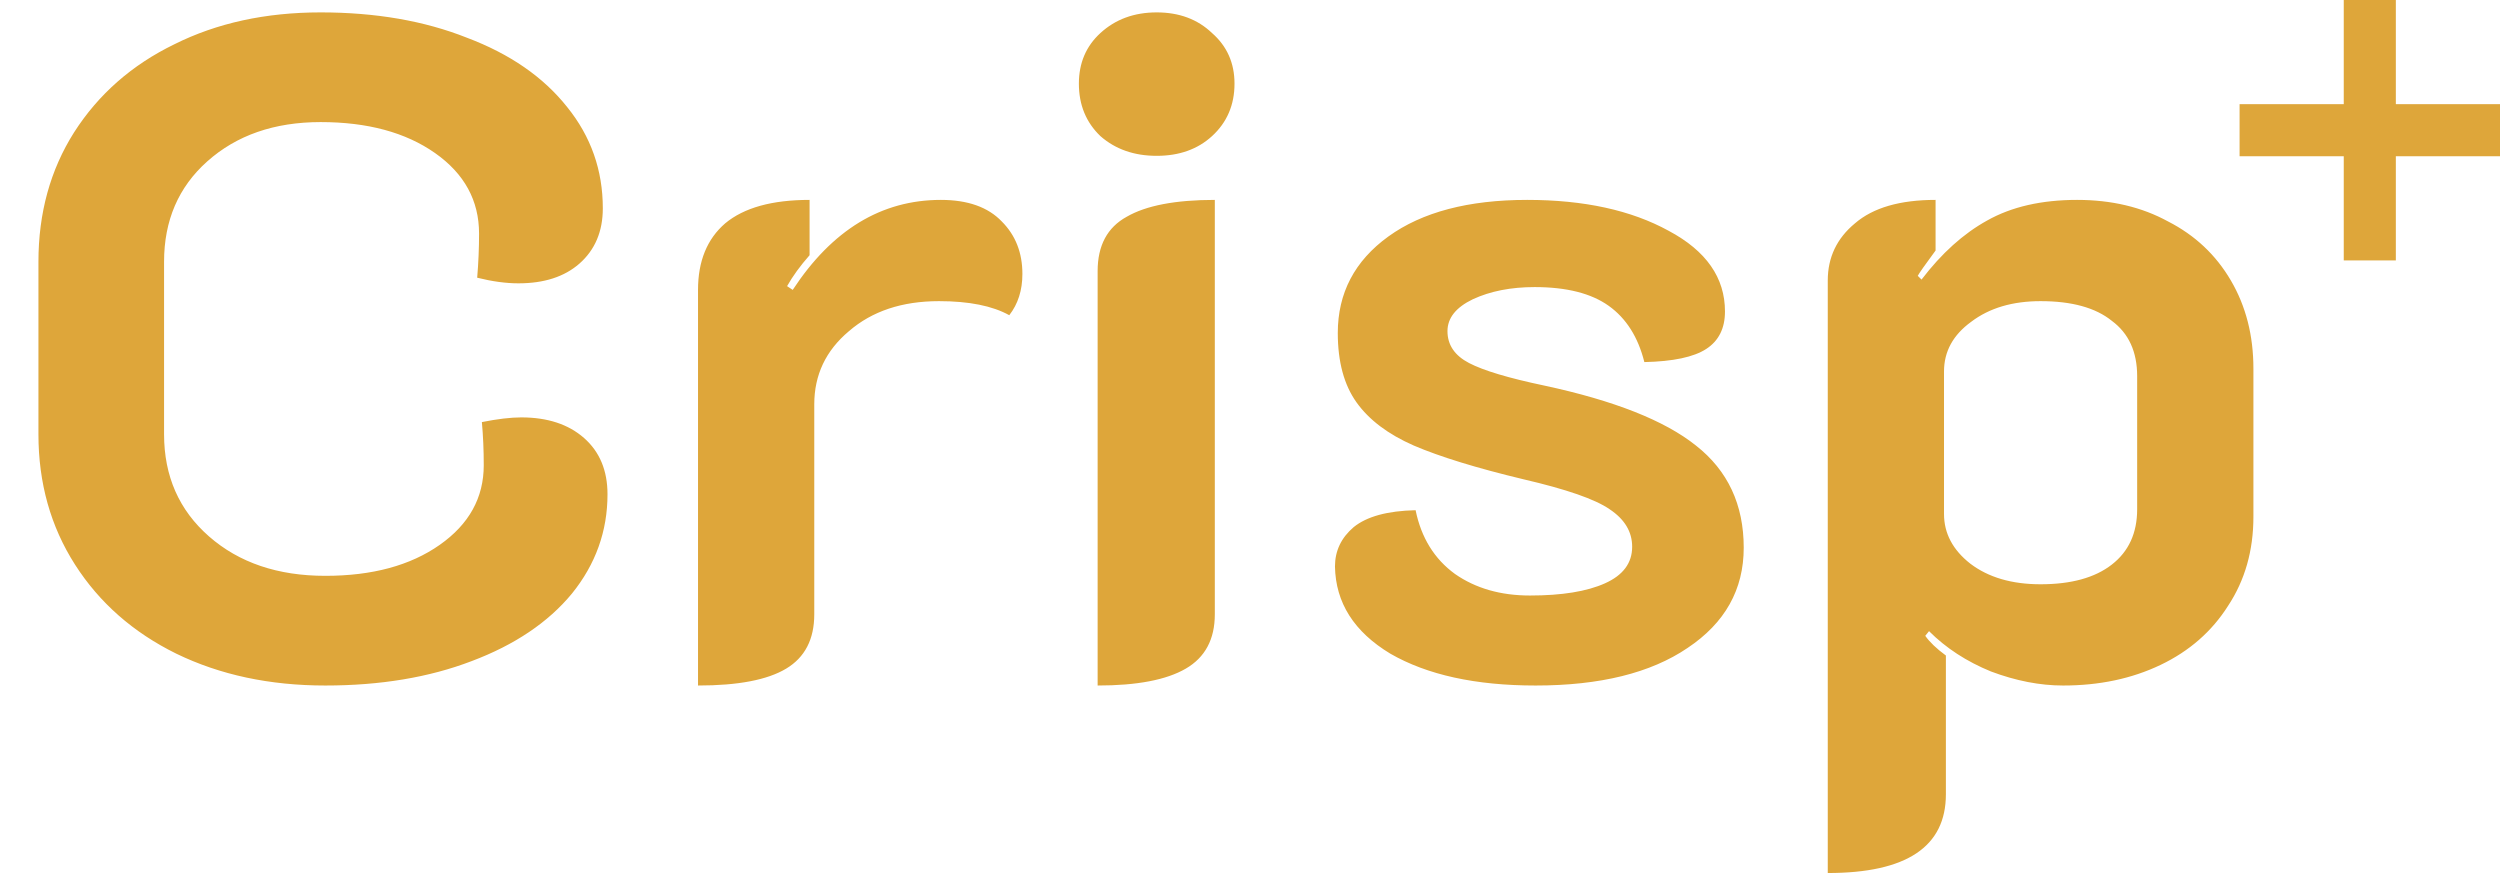 <svg width="96" height="34" viewBox="0 0 96 34" fill="none" xmlns="http://www.w3.org/2000/svg">
<path d="M12.492 26.324C10.356 26.324 8.448 25.916 6.768 25.1C5.112 24.284 3.816 23.144 2.88 21.68C1.944 20.216 1.476 18.548 1.476 16.676V10.052C1.476 8.18 1.932 6.524 2.844 5.084C3.78 3.62 5.064 2.492 6.696 1.7C8.328 0.884 10.2 0.476 12.312 0.476C14.424 0.476 16.296 0.8 17.928 1.448C19.584 2.072 20.868 2.96 21.78 4.112C22.692 5.24 23.148 6.536 23.148 8C23.148 8.888 22.848 9.596 22.248 10.124C21.672 10.628 20.892 10.88 19.908 10.88C19.428 10.88 18.9 10.808 18.324 10.664C18.372 10.088 18.396 9.524 18.396 8.972C18.396 7.7 17.832 6.668 16.704 5.876C15.576 5.084 14.112 4.688 12.312 4.688C10.536 4.688 9.084 5.192 7.956 6.2C6.852 7.184 6.3 8.468 6.3 10.052V16.676C6.3 18.284 6.876 19.592 8.028 20.6C9.18 21.608 10.668 22.112 12.492 22.112C14.292 22.112 15.756 21.716 16.884 20.924C18.012 20.132 18.576 19.112 18.576 17.864C18.576 17.288 18.552 16.736 18.504 16.208C19.104 16.088 19.608 16.028 20.016 16.028C21.024 16.028 21.828 16.292 22.428 16.82C23.028 17.348 23.328 18.068 23.328 18.98C23.328 20.396 22.872 21.668 21.96 22.796C21.048 23.9 19.764 24.764 18.108 25.388C16.476 26.012 14.604 26.324 12.492 26.324ZM36.056 11.564C34.64 11.564 33.488 11.948 32.6 12.716C31.712 13.46 31.268 14.396 31.268 15.524V23.588C31.268 24.548 30.908 25.244 30.188 25.676C29.468 26.108 28.34 26.324 26.804 26.324V11.132C26.804 10.028 27.152 9.176 27.848 8.576C28.568 7.976 29.648 7.676 31.088 7.676V9.8C30.728 10.208 30.44 10.604 30.224 10.988L30.44 11.132C31.952 8.828 33.848 7.676 36.128 7.676C37.16 7.676 37.94 7.952 38.468 8.504C38.996 9.032 39.26 9.704 39.26 10.52C39.26 11.144 39.092 11.672 38.756 12.104C38.108 11.744 37.208 11.564 36.056 11.564ZM44.417 5.984C43.553 5.984 42.833 5.732 42.257 5.228C41.705 4.7 41.429 4.028 41.429 3.212C41.429 2.42 41.705 1.772 42.257 1.268C42.833 0.74 43.553 0.476 44.417 0.476C45.281 0.476 45.989 0.74 46.541 1.268C47.117 1.772 47.405 2.42 47.405 3.212C47.405 4.028 47.117 4.7 46.541 5.228C45.989 5.732 45.281 5.984 44.417 5.984ZM42.149 10.412C42.149 9.428 42.521 8.732 43.265 8.324C44.009 7.892 45.137 7.676 46.649 7.676V23.588C46.649 24.548 46.277 25.244 45.533 25.676C44.789 26.108 43.661 26.324 42.149 26.324V10.412ZM58.967 26.324C56.663 26.324 54.803 25.916 53.387 25.1C51.995 24.26 51.287 23.144 51.263 21.752C51.263 21.152 51.503 20.648 51.983 20.24C52.487 19.832 53.279 19.616 54.359 19.592C54.575 20.648 55.079 21.464 55.871 22.04C56.663 22.592 57.623 22.868 58.751 22.868C59.975 22.868 60.935 22.712 61.631 22.4C62.327 22.088 62.675 21.62 62.675 20.996C62.675 20.42 62.387 19.94 61.811 19.556C61.259 19.172 60.155 18.788 58.499 18.404C56.699 17.972 55.295 17.54 54.287 17.108C53.303 16.676 52.571 16.124 52.091 15.452C51.611 14.78 51.371 13.892 51.371 12.788C51.371 11.252 52.019 10.016 53.315 9.08C54.611 8.144 56.387 7.676 58.643 7.676C60.827 7.676 62.639 8.072 64.079 8.864C65.519 9.632 66.239 10.664 66.239 11.96C66.239 12.608 65.999 13.088 65.519 13.4C65.039 13.712 64.247 13.88 63.143 13.904C62.903 12.944 62.447 12.224 61.775 11.744C61.103 11.264 60.155 11.024 58.931 11.024C58.019 11.024 57.227 11.18 56.555 11.492C55.907 11.804 55.583 12.212 55.583 12.716C55.583 13.244 55.859 13.652 56.411 13.94C56.963 14.228 57.923 14.516 59.291 14.804C61.979 15.38 63.923 16.148 65.123 17.108C66.347 18.068 66.959 19.376 66.959 21.032C66.959 22.64 66.239 23.924 64.799 24.884C63.383 25.844 61.439 26.324 58.967 26.324ZM70.186 10.772C70.186 9.884 70.534 9.152 71.231 8.576C71.927 7.976 72.959 7.676 74.326 7.676V9.62C73.918 10.172 73.691 10.496 73.642 10.592L73.787 10.736C74.555 9.728 75.394 8.972 76.306 8.468C77.243 7.94 78.394 7.676 79.763 7.676C81.082 7.676 82.246 7.952 83.254 8.504C84.287 9.032 85.091 9.788 85.666 10.772C86.243 11.756 86.531 12.884 86.531 14.156V19.844C86.531 21.14 86.207 22.28 85.558 23.264C84.934 24.248 84.07 25.004 82.966 25.532C81.862 26.06 80.615 26.324 79.222 26.324C78.335 26.324 77.41 26.144 76.451 25.784C75.514 25.4 74.722 24.884 74.075 24.236L73.93 24.416C74.099 24.656 74.362 24.908 74.722 25.172V30.5C74.722 32.516 73.21 33.524 70.186 33.524V10.772ZM78.359 22.436C79.534 22.436 80.447 22.184 81.094 21.68C81.743 21.176 82.067 20.468 82.067 19.556V14.444C82.067 13.508 81.743 12.8 81.094 12.32C80.471 11.816 79.558 11.564 78.359 11.564C77.278 11.564 76.391 11.828 75.695 12.356C74.999 12.86 74.65 13.496 74.65 14.264V19.736C74.65 20.48 74.987 21.116 75.659 21.644C76.355 22.172 77.254 22.436 78.359 22.436Z" fill="#DEA63A"/>
<line x1="91" x2="91" y2="10" stroke="#DEA63A" stroke-width="2"/>
<line x1="86" y1="5" x2="96" y2="5" stroke="#DEA63A" stroke-width="2"/>
</svg>
